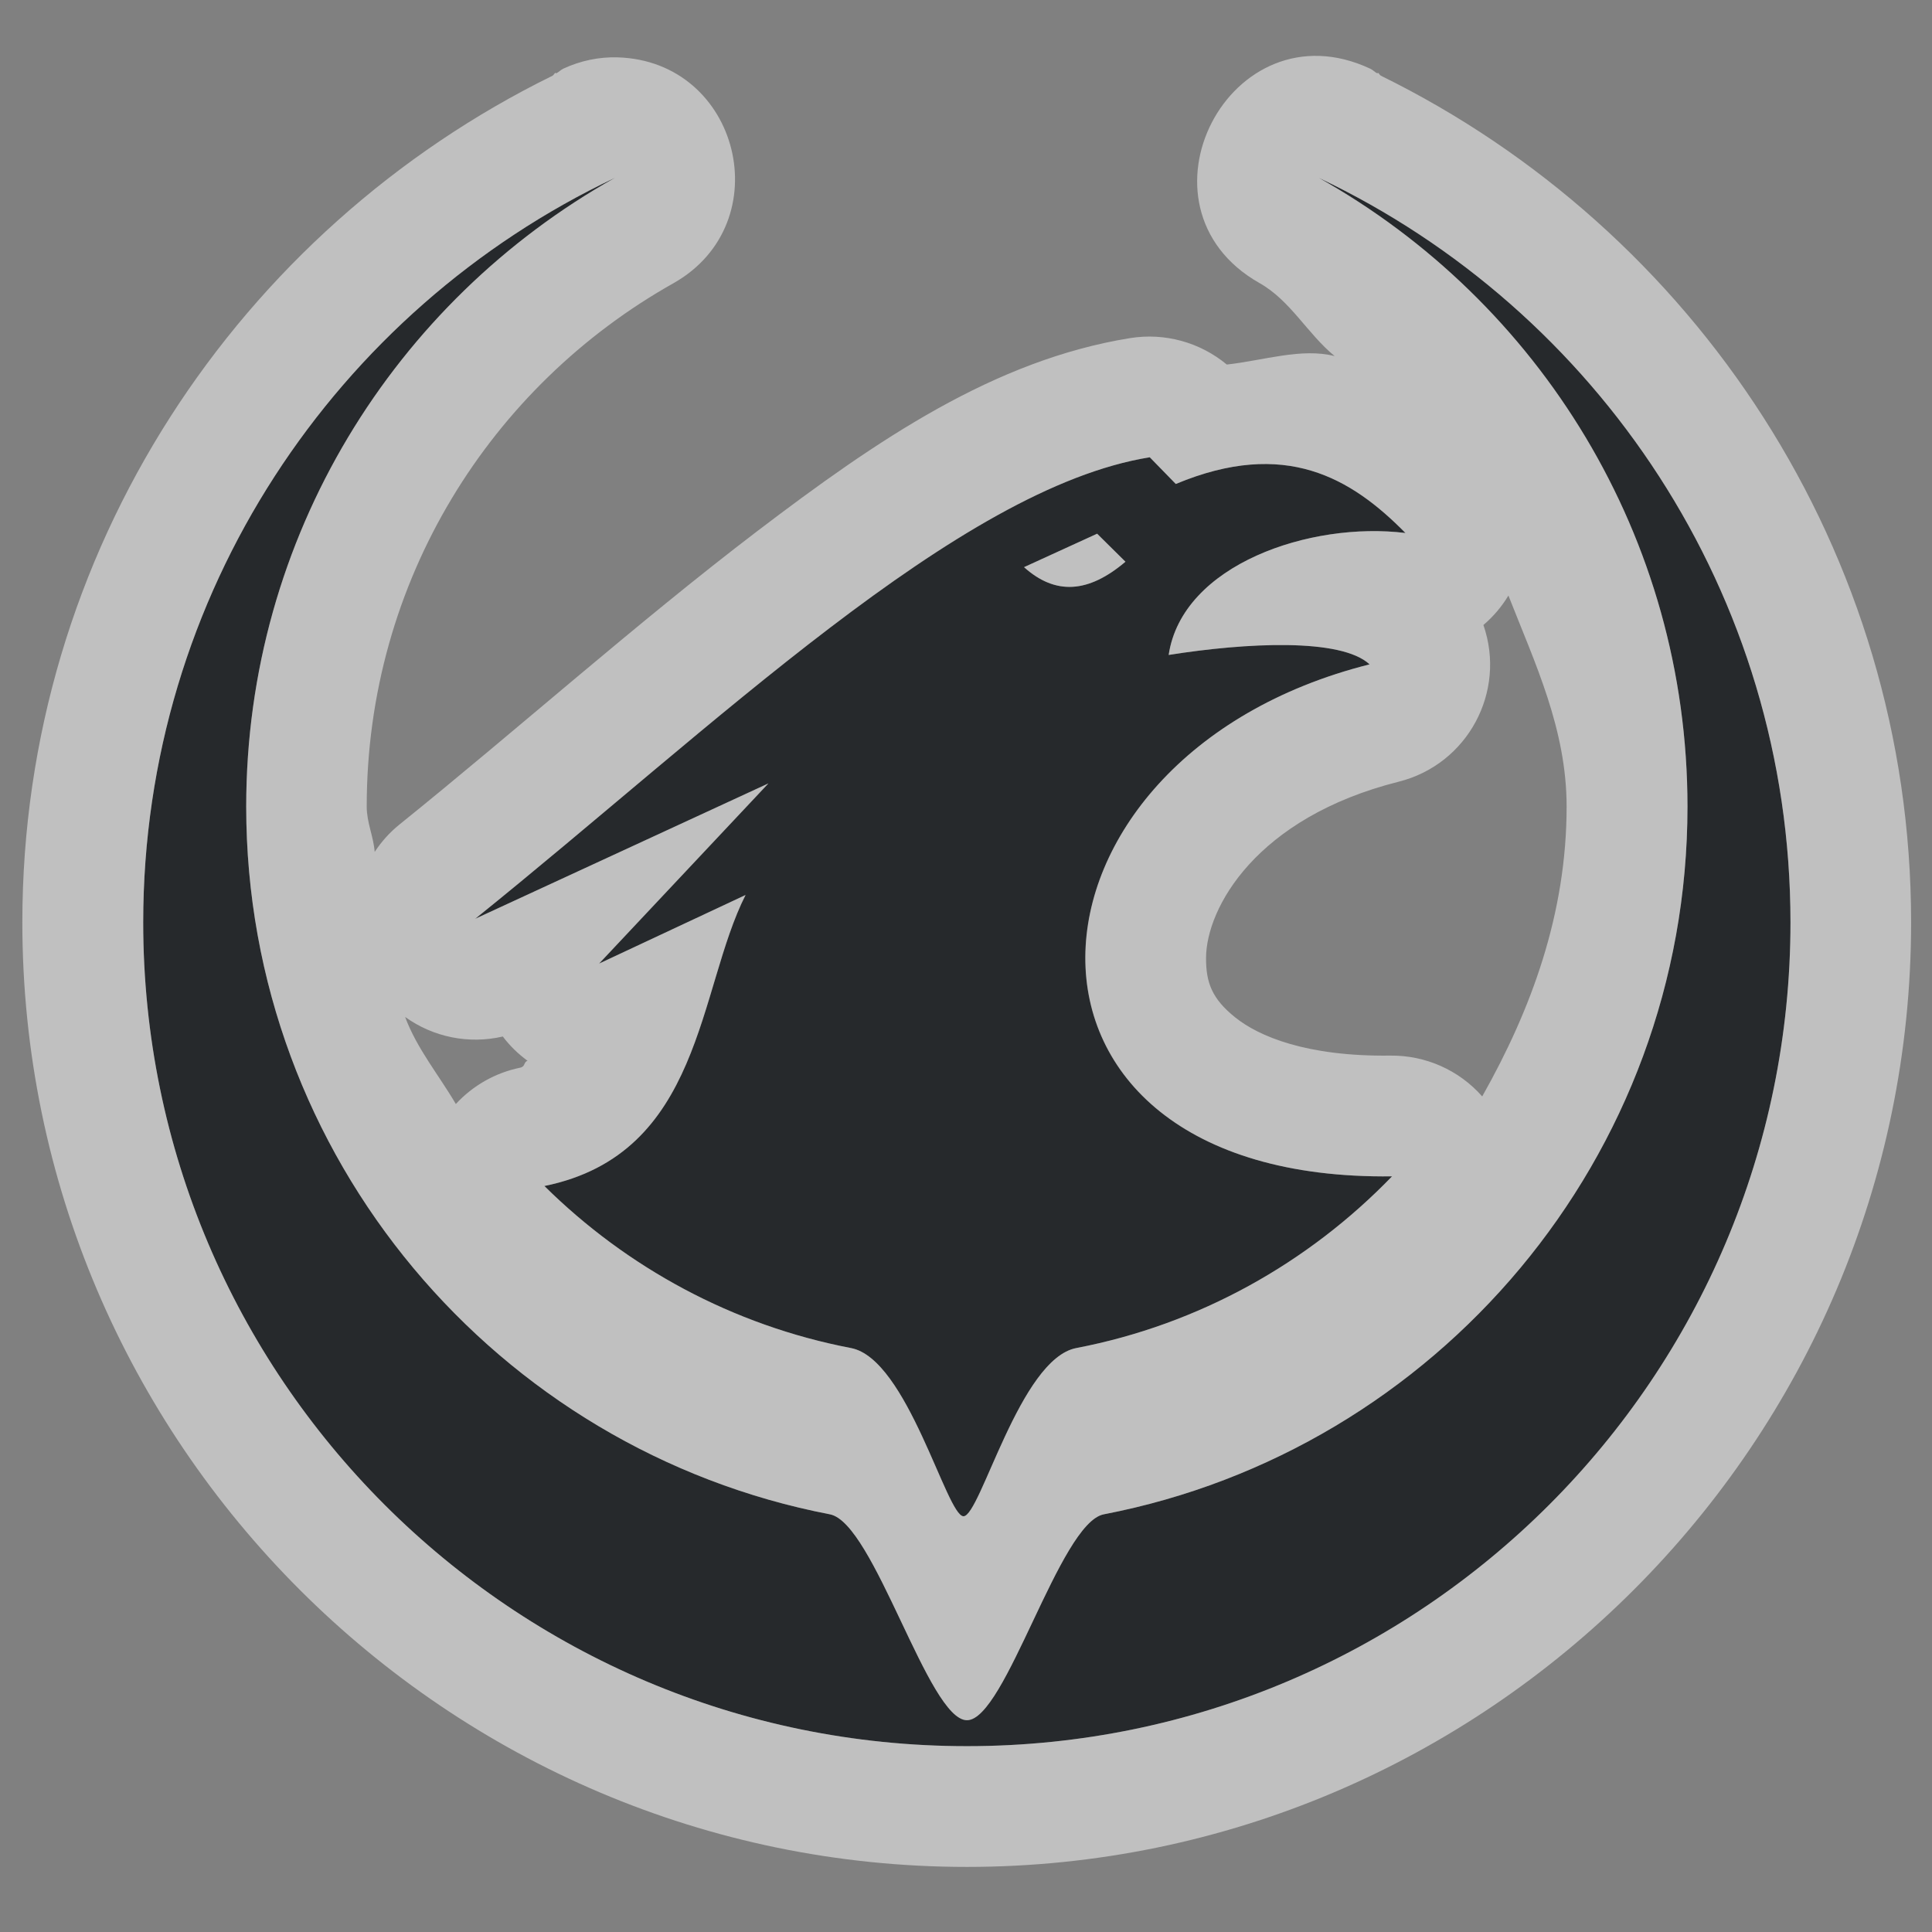 <?xml version="1.0" encoding="UTF-8"?>
<!-- Created with Inkscape (http://www.inkscape.org/) -->
<svg width="16" height="16" version="1.1" xmlns="http://www.w3.org/2000/svg" xmlns:cc="http://creativecommons.org/ns#" xmlns:dc="http://purl.org/dc/elements/1.1/" xmlns:rdf="http://www.w3.org/1999/02/22-rdf-syntax-ns#">
	<rect width="100%" height="100%" fill="#808080" stroke="none"/>
	<defs>
		<style id="current-color-scheme" type="text/css">.ColorScheme-Text {color:#090d11;}
			.ColorScheme-Background{color:#ffffff;}</style>
	</defs>
	<path class="ColorScheme-Text" d="m5.092 1.473c-2.307 1.094-3.906 3.444-3.906 6.166 0 3.765 3.057 6.822 6.822 6.822 3.765 0 6.82-3.057 6.82-6.822 0-2.722-1.599-5.072-3.906-6.166 1.821 1.022 3.053 2.971 3.053 5.207 0 2.907-2.081 5.331-4.834 5.861-0.367 0.071-0.813 1.705-1.133 1.705-0.32 0-0.767-1.634-1.135-1.705-2.753-0.53-4.834-2.955-4.834-5.861 0-2.236 1.232-4.185 3.053-5.207zm4.43 2.314c-1.583 0.255-3.612 2.233-5.586 3.822l2.428-1.121-1.402 1.492 1.213-0.568c-0.398 0.784-0.356 2.143-1.666 2.41 0.682 0.675 1.559 1.154 2.539 1.342 0.467 0.089 0.792 1.393 0.932 1.393s0.466-1.304 0.934-1.393c1.018-0.195 1.923-0.706 2.615-1.422-3.465 0.043-3.246-3.471-0.186-4.24-0.236-0.22-1.021-0.18-1.664-0.078 0.112-0.75 1.175-1.107 1.961-1.01-0.449-0.455-0.996-0.785-1.902-0.406zm-0.436 0.633 0.234 0.232c-0.308 0.261-0.58 0.278-0.84 0.045z" style="fill:currentColor;opacity:.75"/>
	<path class="ColorScheme-Background" d="m5.117 0.475c-0.156-0.005-0.311 0.028-0.453 0.094-0.021 0.01-0.037 0.029-0.059 0.039l-0.004-0.006c-0.011 0.006-0.015 0.019-0.025 0.025-2.595 1.274-4.391 3.936-4.391 7.012 0 4.306 3.516 7.822 7.822 7.822 4.306 0 7.82-3.516 7.82-7.822 0-3.076-1.796-5.737-4.391-7.012-0.011-0.006-0.015-0.019-0.025-0.025l-0.004 0.006c-0.021-0.01-0.037-0.029-0.059-0.039-1.161-0.544-2.033 1.142-0.918 1.775 0.257 0.144 0.397 0.42 0.623 0.605-0.273-0.07-0.588 0.036-0.893 0.07-0.223-0.185-0.515-0.265-0.801-0.219-1.126 0.182-2.094 0.842-3.092 1.602-0.997 0.76-2.001 1.655-2.961 2.428-0.079 0.064-0.147 0.14-0.203 0.225-0.01-0.129-0.066-0.243-0.066-0.375 0-1.869 1.027-3.485 2.543-4.336 0.879-0.5 0.546-1.839-0.465-1.869zm-0.025 0.998c-1.821 1.022-3.053 2.971-3.053 5.207 0 2.907 2.081 5.331 4.834 5.861 0.367 0.071 0.815 1.705 1.135 1.705 0.32 0 0.766-1.634 1.133-1.705 2.753-0.53 4.834-2.955 4.834-5.861 0-2.236-1.232-4.185-3.053-5.207 2.307 1.094 3.906 3.444 3.906 6.166 0 3.765-3.055 6.822-6.82 6.822-3.765 0-6.822-3.057-6.822-6.822 0-2.722 1.599-5.072 3.906-6.166zm4.43 2.314 0.215 0.221c0.907-0.378 1.454-0.049 1.902 0.406-0.785-0.097-1.849 0.26-1.961 1.01 0.643-0.102 1.428-0.142 1.664 0.078-3.061 0.769-3.279 4.284 0.186 4.24-0.692 0.716-1.598 1.227-2.615 1.422-0.467 0.089-0.794 1.393-0.934 1.393-0.14 0-0.464-1.304-0.932-1.393-0.98-0.188-1.857-0.667-2.539-1.342 1.31-0.267 1.268-1.626 1.666-2.41l-1.213 0.568 1.402-1.492-2.428 1.121c1.974-1.589 4.002-3.567 5.586-3.822zm-0.436 0.633-0.605 0.277c0.26 0.233 0.532 0.216 0.84-0.045zm3.406 0.512c0.22 0.561 0.482 1.107 0.482 1.748 0 0.888-0.293 1.681-0.699 2.4-0.192-0.218-0.469-0.341-0.76-0.338-0.697 0.009-1.092-0.161-1.285-0.316-0.194-0.155-0.243-0.29-0.242-0.494 0.002-0.409 0.411-1.161 1.598-1.459 0.568-0.144 0.891-0.743 0.699-1.297 0.082-0.07 0.152-0.152 0.207-0.244zm-9.137 3.49c0.234 0.168 0.528 0.227 0.809 0.162 0.058 0.077 0.127 0.144 0.205 0.201-0.033 0.009-0.017 0.048-0.061 0.057-0.205 0.042-0.391 0.147-0.533 0.301-0.141-0.241-0.321-0.456-0.42-0.721z" style="fill:currentColor;opacity:.5"/>
</svg>

